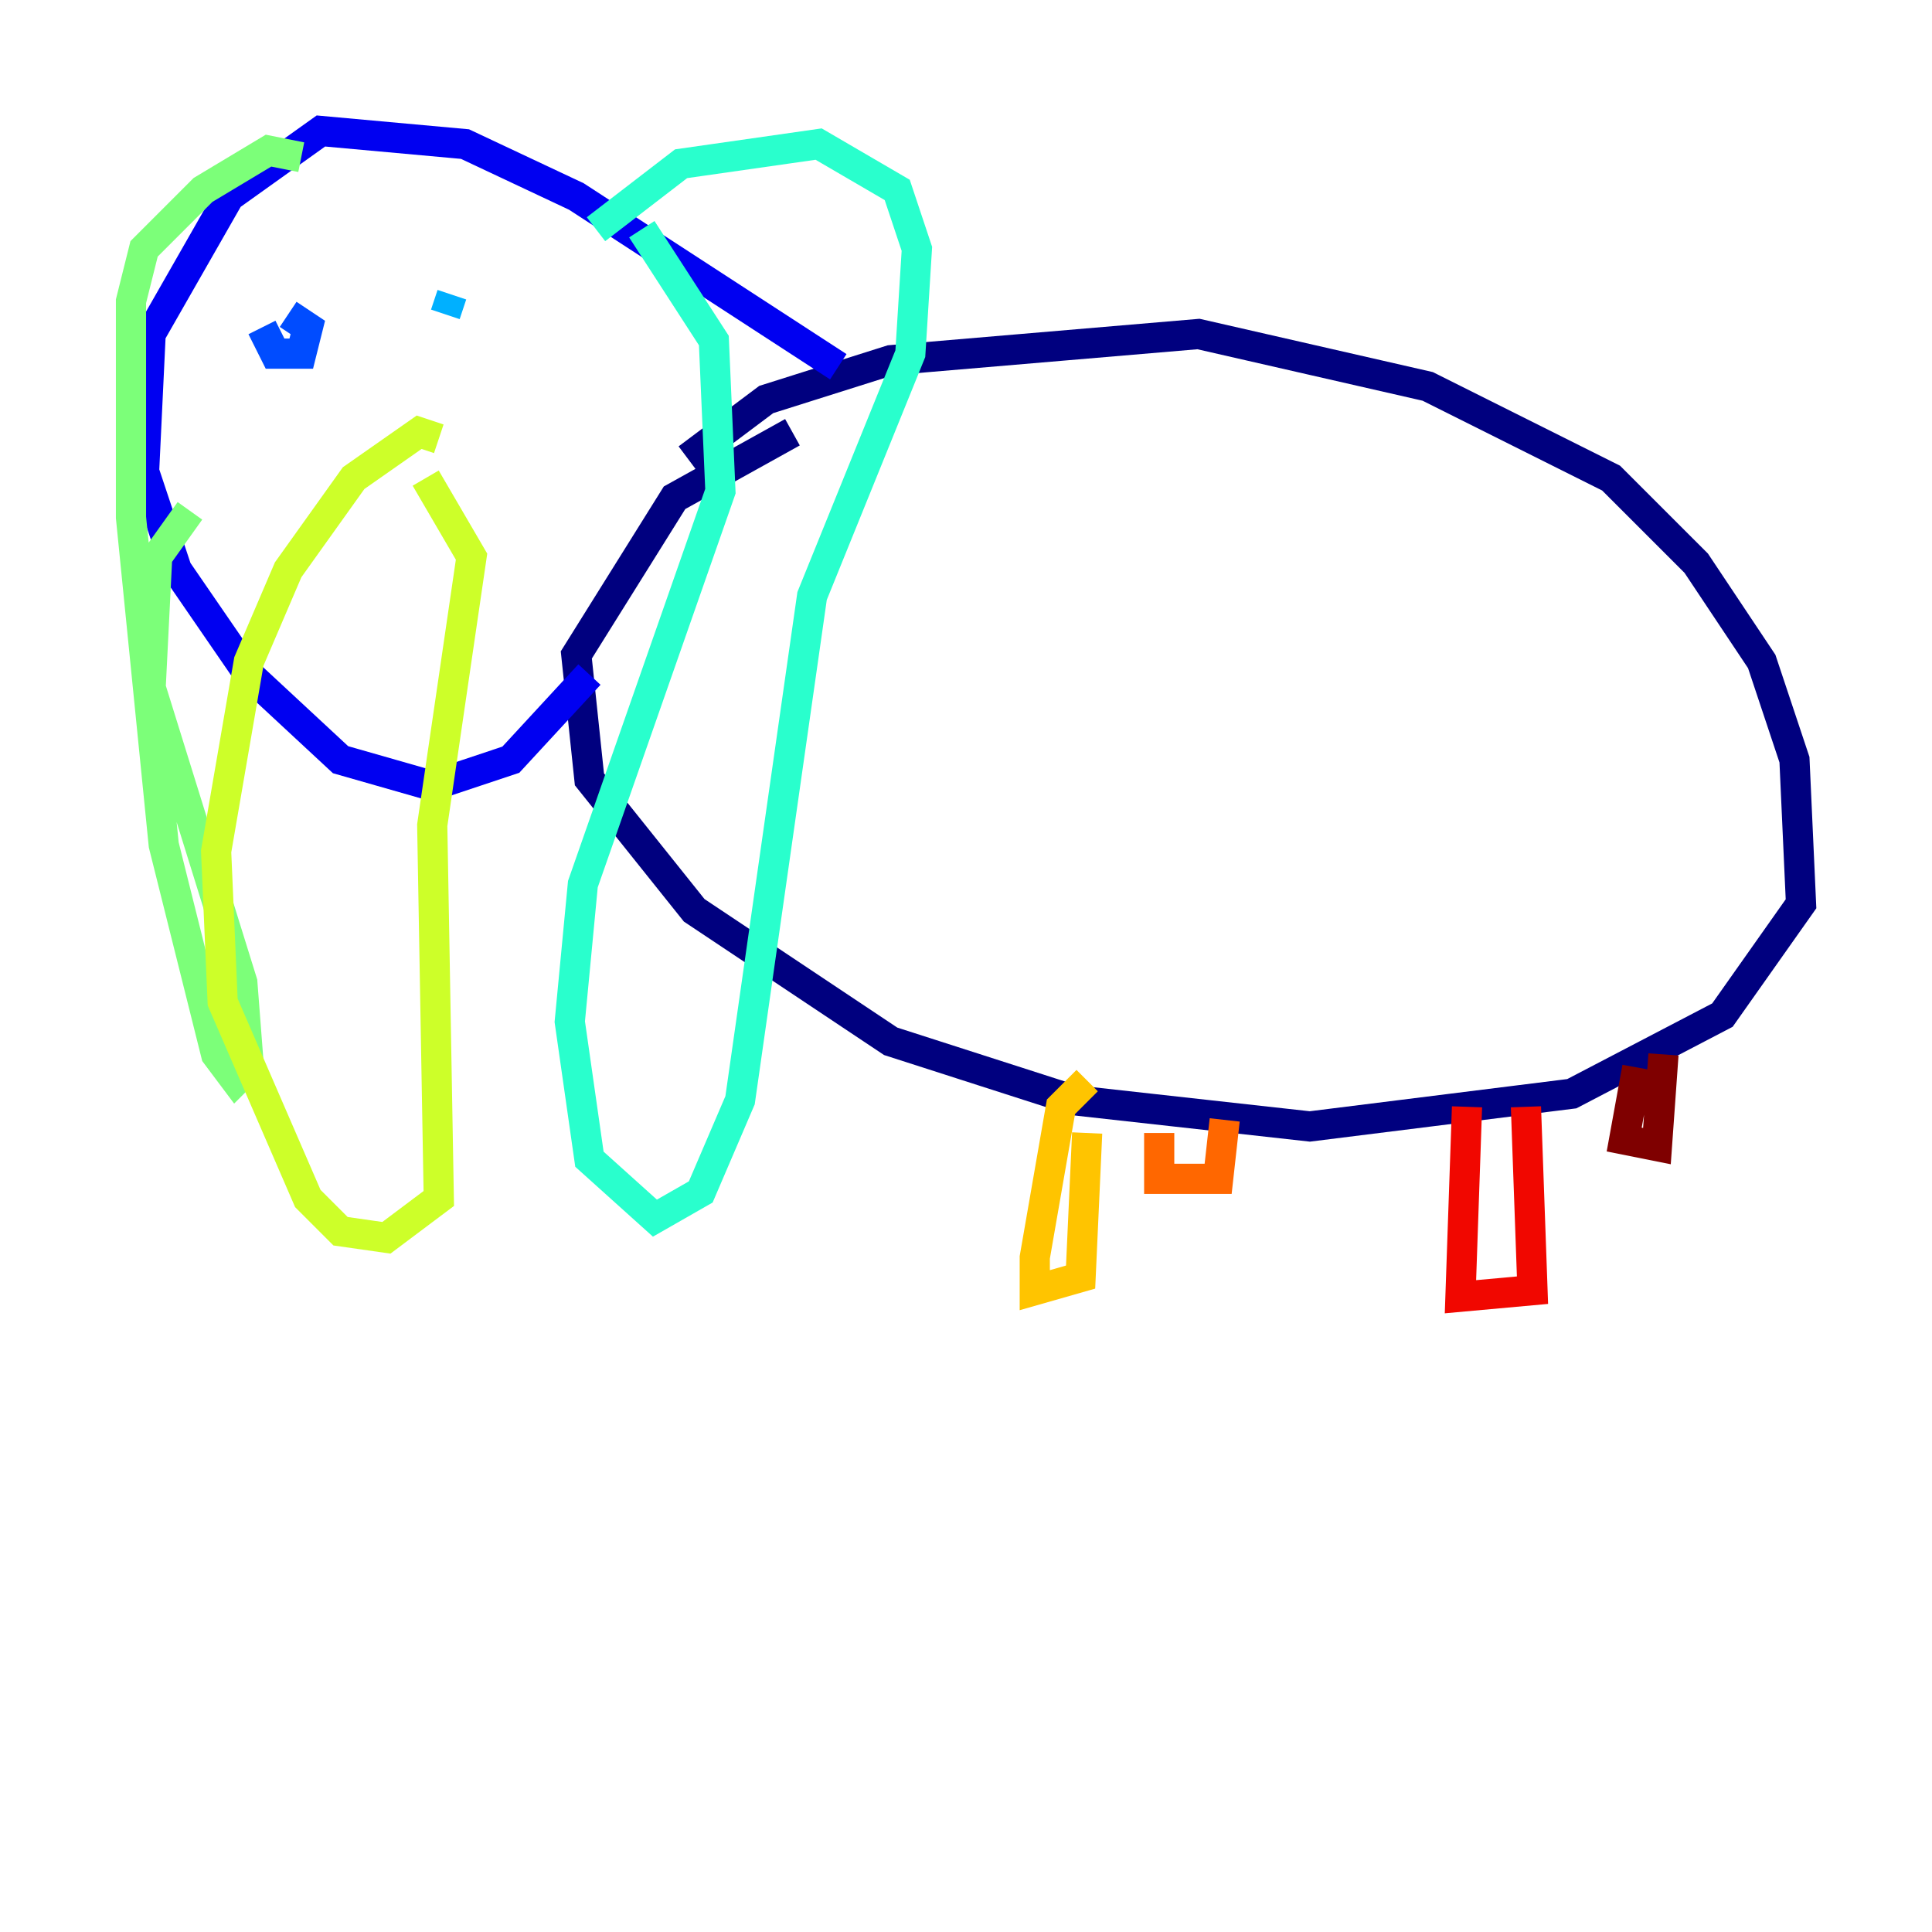 <?xml version="1.0" encoding="utf-8" ?>
<svg baseProfile="tiny" height="128" version="1.2" viewBox="0,0,128,128" width="128" xmlns="http://www.w3.org/2000/svg" xmlns:ev="http://www.w3.org/2001/xml-events" xmlns:xlink="http://www.w3.org/1999/xlink"><defs /><polyline fill="none" points="45.559,30.373 50.766,26.468 59.01,23.864 79.403,22.129 94.59,25.6 106.739,31.675 112.38,37.315 116.719,43.824 118.888,50.332 119.322,59.878 114.115,67.254 104.136,72.461 86.78,74.63 71.159,72.895 59.01,68.99 45.993,60.312 39.051,51.634 38.183,43.39 44.691,32.976 52.502,28.637" stroke="#00007f" stroke-width="2" /><polyline fill="none" points="55.539,24.298 38.183,13.017 30.807,9.546 21.261,8.678 15.186,13.017 9.98,22.129 9.546,31.241 11.715,37.749 16.488,44.691 22.563,50.332 28.637,52.068 33.844,50.332 39.051,44.691" stroke="#0000f1" stroke-width="2" /><polyline fill="none" points="17.356,21.695 18.224,23.43 19.959,23.43 20.393,21.695 19.091,20.827" stroke="#004cff" stroke-width="2" /><polyline fill="none" points="29.939,19.525 29.505,20.827" stroke="#00b0ff" stroke-width="2" /><polyline fill="none" points="39.485,15.186 45.125,10.848 54.237,9.546 59.444,12.583 60.746,16.488 60.312,23.43 53.803,39.485 49.031,72.895 46.427,78.969 43.39,80.705 39.051,76.8 37.749,67.688 38.617,58.576 47.729,32.542 47.295,22.563 42.522,15.186" stroke="#29ffcd" stroke-width="2" /><polyline fill="none" points="19.959,10.414 17.79,9.98 13.451,12.583 9.546,16.488 8.678,19.959 8.678,34.278 10.848,55.973 14.319,69.858 15.62,71.593 16.488,70.725 16.054,65.085 9.98,45.559 10.414,36.881 12.583,33.844" stroke="#7cff79" stroke-width="2" /><polyline fill="none" points="29.071,29.071 27.77,28.637 23.43,31.675 19.091,37.749 16.488,43.824 14.319,56.407 14.752,66.386 20.393,79.403 22.563,81.573 25.6,82.007 29.071,79.403 28.637,54.671 31.241,36.881 28.203,31.675" stroke="#cdff29" stroke-width="2" /><polyline fill="none" points="72.027,71.593 70.291,73.329 68.556,83.308 68.556,85.478 71.593,84.61 72.027,75.064" stroke="#ffc400" stroke-width="2" /><polyline fill="none" points="76.8,75.064 76.8,78.102 80.705,78.102 81.139,74.197" stroke="#ff6700" stroke-width="2" /><polyline fill="none" points="97.193,73.329 96.759,85.912 101.532,85.478 101.098,73.329" stroke="#f10700" stroke-width="2" /><polyline fill="none" points="108.475,70.725 107.607,75.498 109.776,75.932 110.21,69.858" stroke="#7f0000" stroke-width="2" /></svg>